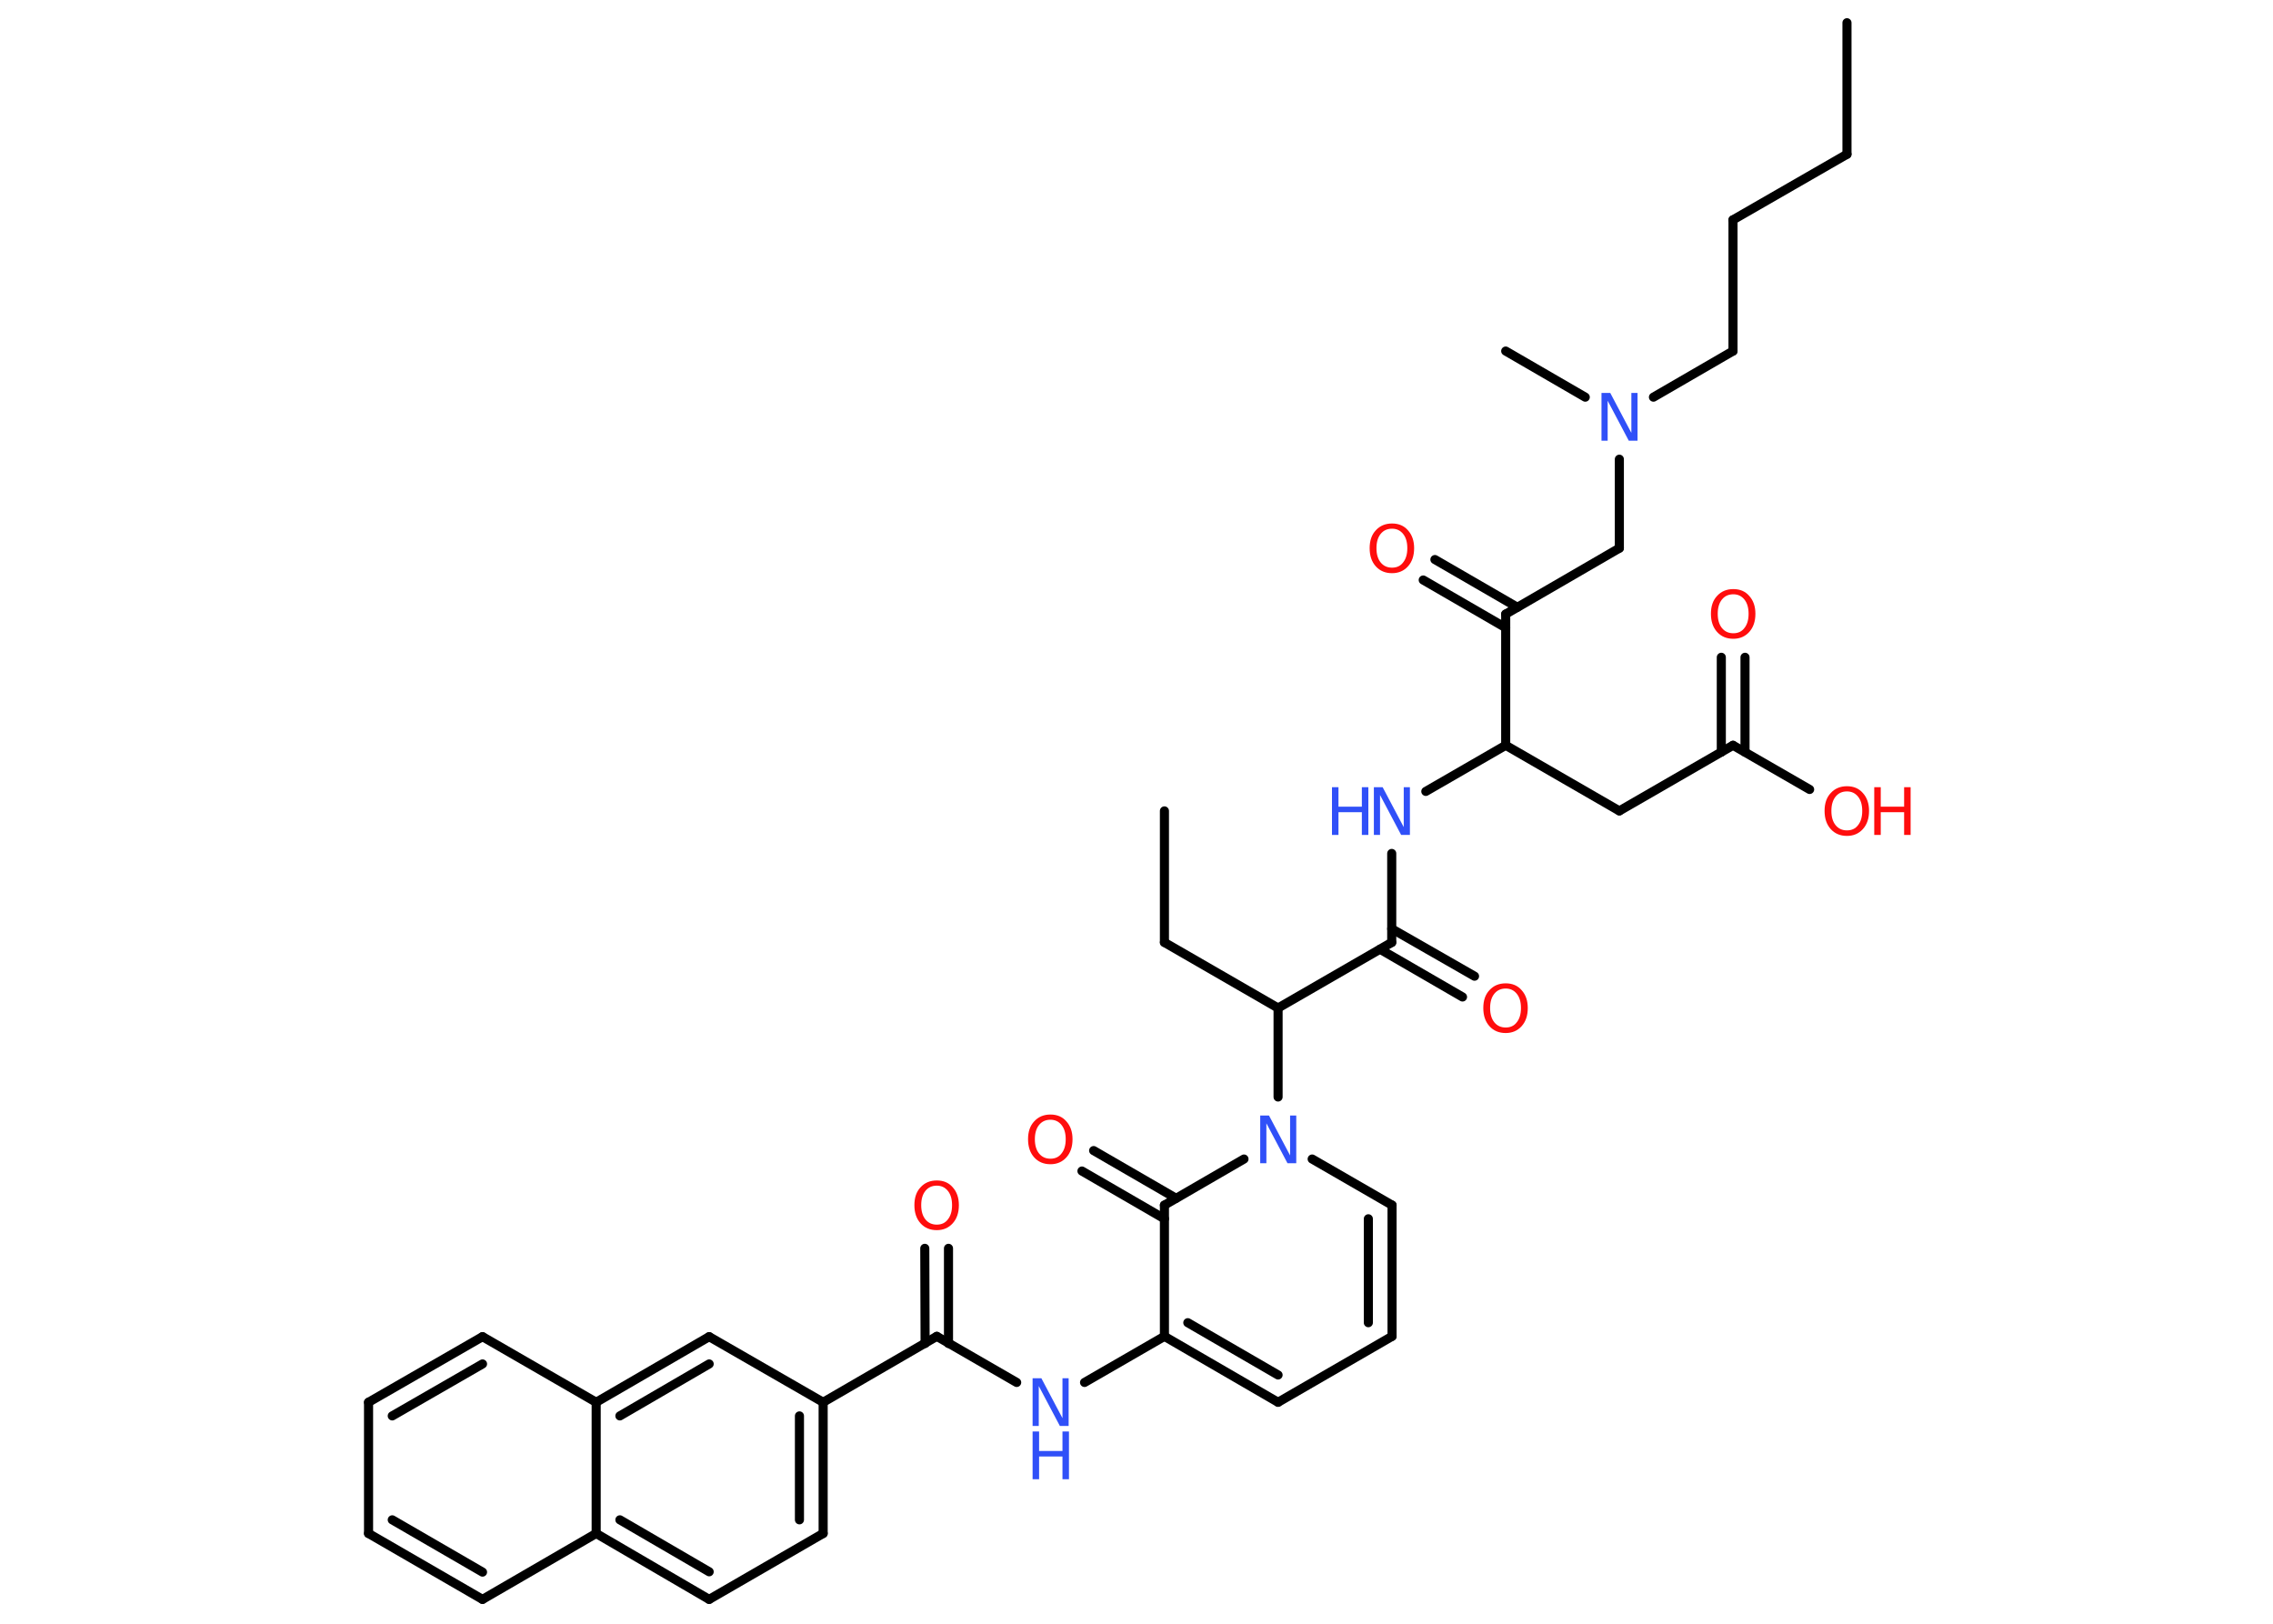 <?xml version='1.0' encoding='UTF-8'?>
<!DOCTYPE svg PUBLIC "-//W3C//DTD SVG 1.1//EN" "http://www.w3.org/Graphics/SVG/1.1/DTD/svg11.dtd">
<svg version='1.2' xmlns='http://www.w3.org/2000/svg' xmlns:xlink='http://www.w3.org/1999/xlink' width='70.0mm' height='50.0mm' viewBox='0 0 70.0 50.0'>
  <desc>Generated by the Chemistry Development Kit (http://github.com/cdk)</desc>
  <g stroke-linecap='round' stroke-linejoin='round' stroke='#000000' stroke-width='.28' fill='#FF0D0D'>
    <rect x='.0' y='.0' width='70.0' height='50.0' fill='#FFFFFF' stroke='none'/>
    <g id='mol1' class='mol'>
      <line id='mol1bnd1' class='bond' x1='56.88' y1='.7' x2='56.88' y2='4.75'/>
      <line id='mol1bnd2' class='bond' x1='56.88' y1='4.75' x2='53.37' y2='6.77'/>
      <line id='mol1bnd3' class='bond' x1='53.37' y1='6.77' x2='53.37' y2='10.81'/>
      <line id='mol1bnd4' class='bond' x1='53.37' y1='10.81' x2='50.92' y2='12.23'/>
      <line id='mol1bnd5' class='bond' x1='48.82' y1='12.23' x2='46.37' y2='10.81'/>
      <line id='mol1bnd6' class='bond' x1='49.87' y1='14.14' x2='49.87' y2='16.88'/>
      <line id='mol1bnd7' class='bond' x1='49.87' y1='16.88' x2='46.37' y2='18.91'/>
      <g id='mol1bnd8' class='bond'>
        <line x1='46.37' y1='19.33' x2='43.83' y2='17.86'/>
        <line x1='46.73' y1='18.7' x2='44.19' y2='17.23'/>
      </g>
      <line id='mol1bnd9' class='bond' x1='46.37' y1='18.91' x2='46.37' y2='22.95'/>
      <line id='mol1bnd10' class='bond' x1='46.37' y1='22.95' x2='49.87' y2='24.97'/>
      <line id='mol1bnd11' class='bond' x1='49.87' y1='24.97' x2='53.37' y2='22.95'/>
      <g id='mol1bnd12' class='bond'>
        <line x1='53.01' y1='23.16' x2='53.01' y2='20.24'/>
        <line x1='53.74' y1='23.16' x2='53.74' y2='20.24'/>
      </g>
      <line id='mol1bnd13' class='bond' x1='53.37' y1='22.95' x2='55.73' y2='24.31'/>
      <line id='mol1bnd14' class='bond' x1='46.37' y1='22.95' x2='43.91' y2='24.37'/>
      <line id='mol1bnd15' class='bond' x1='42.86' y1='26.28' x2='42.86' y2='29.02'/>
      <g id='mol1bnd16' class='bond'>
        <line x1='42.86' y1='28.6' x2='45.41' y2='30.06'/>
        <line x1='42.5' y1='29.23' x2='45.04' y2='30.7'/>
      </g>
      <line id='mol1bnd17' class='bond' x1='42.86' y1='29.02' x2='39.36' y2='31.04'/>
      <line id='mol1bnd18' class='bond' x1='39.36' y1='31.04' x2='35.86' y2='29.02'/>
      <line id='mol1bnd19' class='bond' x1='35.86' y1='29.02' x2='35.86' y2='24.97'/>
      <line id='mol1bnd20' class='bond' x1='39.36' y1='31.04' x2='39.36' y2='33.78'/>
      <line id='mol1bnd21' class='bond' x1='40.41' y1='35.69' x2='42.87' y2='37.11'/>
      <g id='mol1bnd22' class='bond'>
        <line x1='42.87' y1='41.15' x2='42.87' y2='37.11'/>
        <line x1='42.14' y1='40.73' x2='42.14' y2='37.53'/>
      </g>
      <line id='mol1bnd23' class='bond' x1='42.87' y1='41.15' x2='39.36' y2='43.18'/>
      <g id='mol1bnd24' class='bond'>
        <line x1='35.86' y1='41.15' x2='39.36' y2='43.18'/>
        <line x1='36.58' y1='40.73' x2='39.36' y2='42.34'/>
      </g>
      <line id='mol1bnd25' class='bond' x1='35.86' y1='41.15' x2='33.4' y2='42.57'/>
      <line id='mol1bnd26' class='bond' x1='31.31' y1='42.57' x2='28.85' y2='41.15'/>
      <g id='mol1bnd27' class='bond'>
        <line x1='28.49' y1='41.37' x2='28.48' y2='38.44'/>
        <line x1='29.21' y1='41.37' x2='29.21' y2='38.44'/>
      </g>
      <line id='mol1bnd28' class='bond' x1='28.85' y1='41.15' x2='25.35' y2='43.18'/>
      <g id='mol1bnd29' class='bond'>
        <line x1='25.35' y1='47.22' x2='25.35' y2='43.18'/>
        <line x1='24.62' y1='46.8' x2='24.62' y2='43.6'/>
      </g>
      <line id='mol1bnd30' class='bond' x1='25.35' y1='47.22' x2='21.84' y2='49.25'/>
      <g id='mol1bnd31' class='bond'>
        <line x1='18.36' y1='47.22' x2='21.84' y2='49.25'/>
        <line x1='19.09' y1='46.8' x2='21.84' y2='48.4'/>
      </g>
      <line id='mol1bnd32' class='bond' x1='18.36' y1='47.22' x2='14.86' y2='49.25'/>
      <g id='mol1bnd33' class='bond'>
        <line x1='11.35' y1='47.22' x2='14.86' y2='49.25'/>
        <line x1='12.08' y1='46.8' x2='14.86' y2='48.41'/>
      </g>
      <line id='mol1bnd34' class='bond' x1='11.35' y1='47.22' x2='11.35' y2='43.18'/>
      <g id='mol1bnd35' class='bond'>
        <line x1='14.86' y1='41.16' x2='11.35' y2='43.18'/>
        <line x1='14.86' y1='42.0' x2='12.08' y2='43.6'/>
      </g>
      <line id='mol1bnd36' class='bond' x1='14.86' y1='41.16' x2='18.36' y2='43.18'/>
      <line id='mol1bnd37' class='bond' x1='18.36' y1='47.22' x2='18.36' y2='43.18'/>
      <g id='mol1bnd38' class='bond'>
        <line x1='21.84' y1='41.16' x2='18.36' y2='43.18'/>
        <line x1='21.84' y1='42.0' x2='19.09' y2='43.6'/>
      </g>
      <line id='mol1bnd39' class='bond' x1='25.35' y1='43.18' x2='21.84' y2='41.16'/>
      <line id='mol1bnd40' class='bond' x1='35.86' y1='41.15' x2='35.86' y2='37.11'/>
      <line id='mol1bnd41' class='bond' x1='38.31' y1='35.69' x2='35.86' y2='37.11'/>
      <g id='mol1bnd42' class='bond'>
        <line x1='35.86' y1='37.53' x2='33.32' y2='36.06'/>
        <line x1='36.22' y1='36.9' x2='33.68' y2='35.43'/>
      </g>
      <path id='mol1atm5' class='atom' d='M49.32 12.1h.27l.65 1.23v-1.23h.19v1.47h-.27l-.65 -1.23v1.23h-.19v-1.47z' stroke='none' fill='#3050F8'/>
      <path id='mol1atm9' class='atom' d='M42.87 16.28q-.22 .0 -.35 .16q-.13 .16 -.13 .44q.0 .28 .13 .44q.13 .16 .35 .16q.22 .0 .34 -.16q.13 -.16 .13 -.44q.0 -.28 -.13 -.44q-.13 -.16 -.34 -.16zM42.87 16.12q.31 .0 .49 .21q.19 .21 .19 .55q.0 .35 -.19 .56q-.19 .21 -.49 .21q-.31 .0 -.5 -.21q-.19 -.21 -.19 -.56q.0 -.35 .19 -.55q.19 -.21 .5 -.21z' stroke='none'/>
      <path id='mol1atm13' class='atom' d='M53.38 18.3q-.22 .0 -.35 .16q-.13 .16 -.13 .44q.0 .28 .13 .44q.13 .16 .35 .16q.22 .0 .34 -.16q.13 -.16 .13 -.44q.0 -.28 -.13 -.44q-.13 -.16 -.34 -.16zM53.38 18.14q.31 .0 .49 .21q.19 .21 .19 .55q.0 .35 -.19 .56q-.19 .21 -.49 .21q-.31 .0 -.5 -.21q-.19 -.21 -.19 -.56q.0 -.35 .19 -.55q.19 -.21 .5 -.21z' stroke='none'/>
      <g id='mol1atm14' class='atom'>
        <path d='M56.88 24.37q-.22 .0 -.35 .16q-.13 .16 -.13 .44q.0 .28 .13 .44q.13 .16 .35 .16q.22 .0 .34 -.16q.13 -.16 .13 -.44q.0 -.28 -.13 -.44q-.13 -.16 -.34 -.16zM56.88 24.21q.31 .0 .49 .21q.19 .21 .19 .55q.0 .35 -.19 .56q-.19 .21 -.49 .21q-.31 .0 -.5 -.21q-.19 -.21 -.19 -.56q.0 -.35 .19 -.55q.19 -.21 .5 -.21z' stroke='none'/>
        <path d='M57.72 24.24h.2v.6h.72v-.6h.2v1.47h-.2v-.7h-.72v.7h-.2v-1.47z' stroke='none'/>
      </g>
      <g id='mol1atm15' class='atom'>
        <path d='M42.31 24.24h.27l.65 1.23v-1.23h.19v1.47h-.27l-.65 -1.23v1.23h-.19v-1.47z' stroke='none' fill='#3050F8'/>
        <path d='M41.02 24.24h.2v.6h.72v-.6h.2v1.47h-.2v-.7h-.72v.7h-.2v-1.47z' stroke='none' fill='#3050F8'/>
      </g>
      <path id='mol1atm17' class='atom' d='M46.37 30.44q-.22 .0 -.35 .16q-.13 .16 -.13 .44q.0 .28 .13 .44q.13 .16 .35 .16q.22 .0 .34 -.16q.13 -.16 .13 -.44q.0 -.28 -.13 -.44q-.13 -.16 -.34 -.16zM46.37 30.28q.31 .0 .49 .21q.19 .21 .19 .55q.0 .35 -.19 .56q-.19 .21 -.49 .21q-.31 .0 -.5 -.21q-.19 -.21 -.19 -.56q.0 -.35 .19 -.55q.19 -.21 .5 -.21z' stroke='none'/>
      <path id='mol1atm21' class='atom' d='M38.81 34.35h.27l.65 1.23v-1.23h.19v1.47h-.27l-.65 -1.23v1.23h-.19v-1.47z' stroke='none' fill='#3050F8'/>
      <g id='mol1atm26' class='atom'>
        <path d='M31.8 42.44h.27l.65 1.23v-1.23h.19v1.47h-.27l-.65 -1.23v1.23h-.19v-1.47z' stroke='none' fill='#3050F8'/>
        <path d='M31.8 44.08h.2v.6h.72v-.6h.2v1.47h-.2v-.7h-.72v.7h-.2v-1.47z' stroke='none' fill='#3050F8'/>
      </g>
      <path id='mol1atm28' class='atom' d='M28.85 36.51q-.22 .0 -.35 .16q-.13 .16 -.13 .44q.0 .28 .13 .44q.13 .16 .35 .16q.22 .0 .34 -.16q.13 -.16 .13 -.44q.0 -.28 -.13 -.44q-.13 -.16 -.34 -.16zM28.85 36.35q.31 .0 .49 .21q.19 .21 .19 .55q.0 .35 -.19 .56q-.19 .21 -.49 .21q-.31 .0 -.5 -.21q-.19 -.21 -.19 -.56q.0 -.35 .19 -.55q.19 -.21 .5 -.21z' stroke='none'/>
      <path id='mol1atm40' class='atom' d='M32.35 34.48q-.22 .0 -.35 .16q-.13 .16 -.13 .44q.0 .28 .13 .44q.13 .16 .35 .16q.22 .0 .34 -.16q.13 -.16 .13 -.44q.0 -.28 -.13 -.44q-.13 -.16 -.34 -.16zM32.35 34.32q.31 .0 .49 .21q.19 .21 .19 .55q.0 .35 -.19 .56q-.19 .21 -.49 .21q-.31 .0 -.5 -.21q-.19 -.21 -.19 -.56q.0 -.35 .19 -.55q.19 -.21 .5 -.21z' stroke='none'/>
    </g>
  </g>
</svg>

